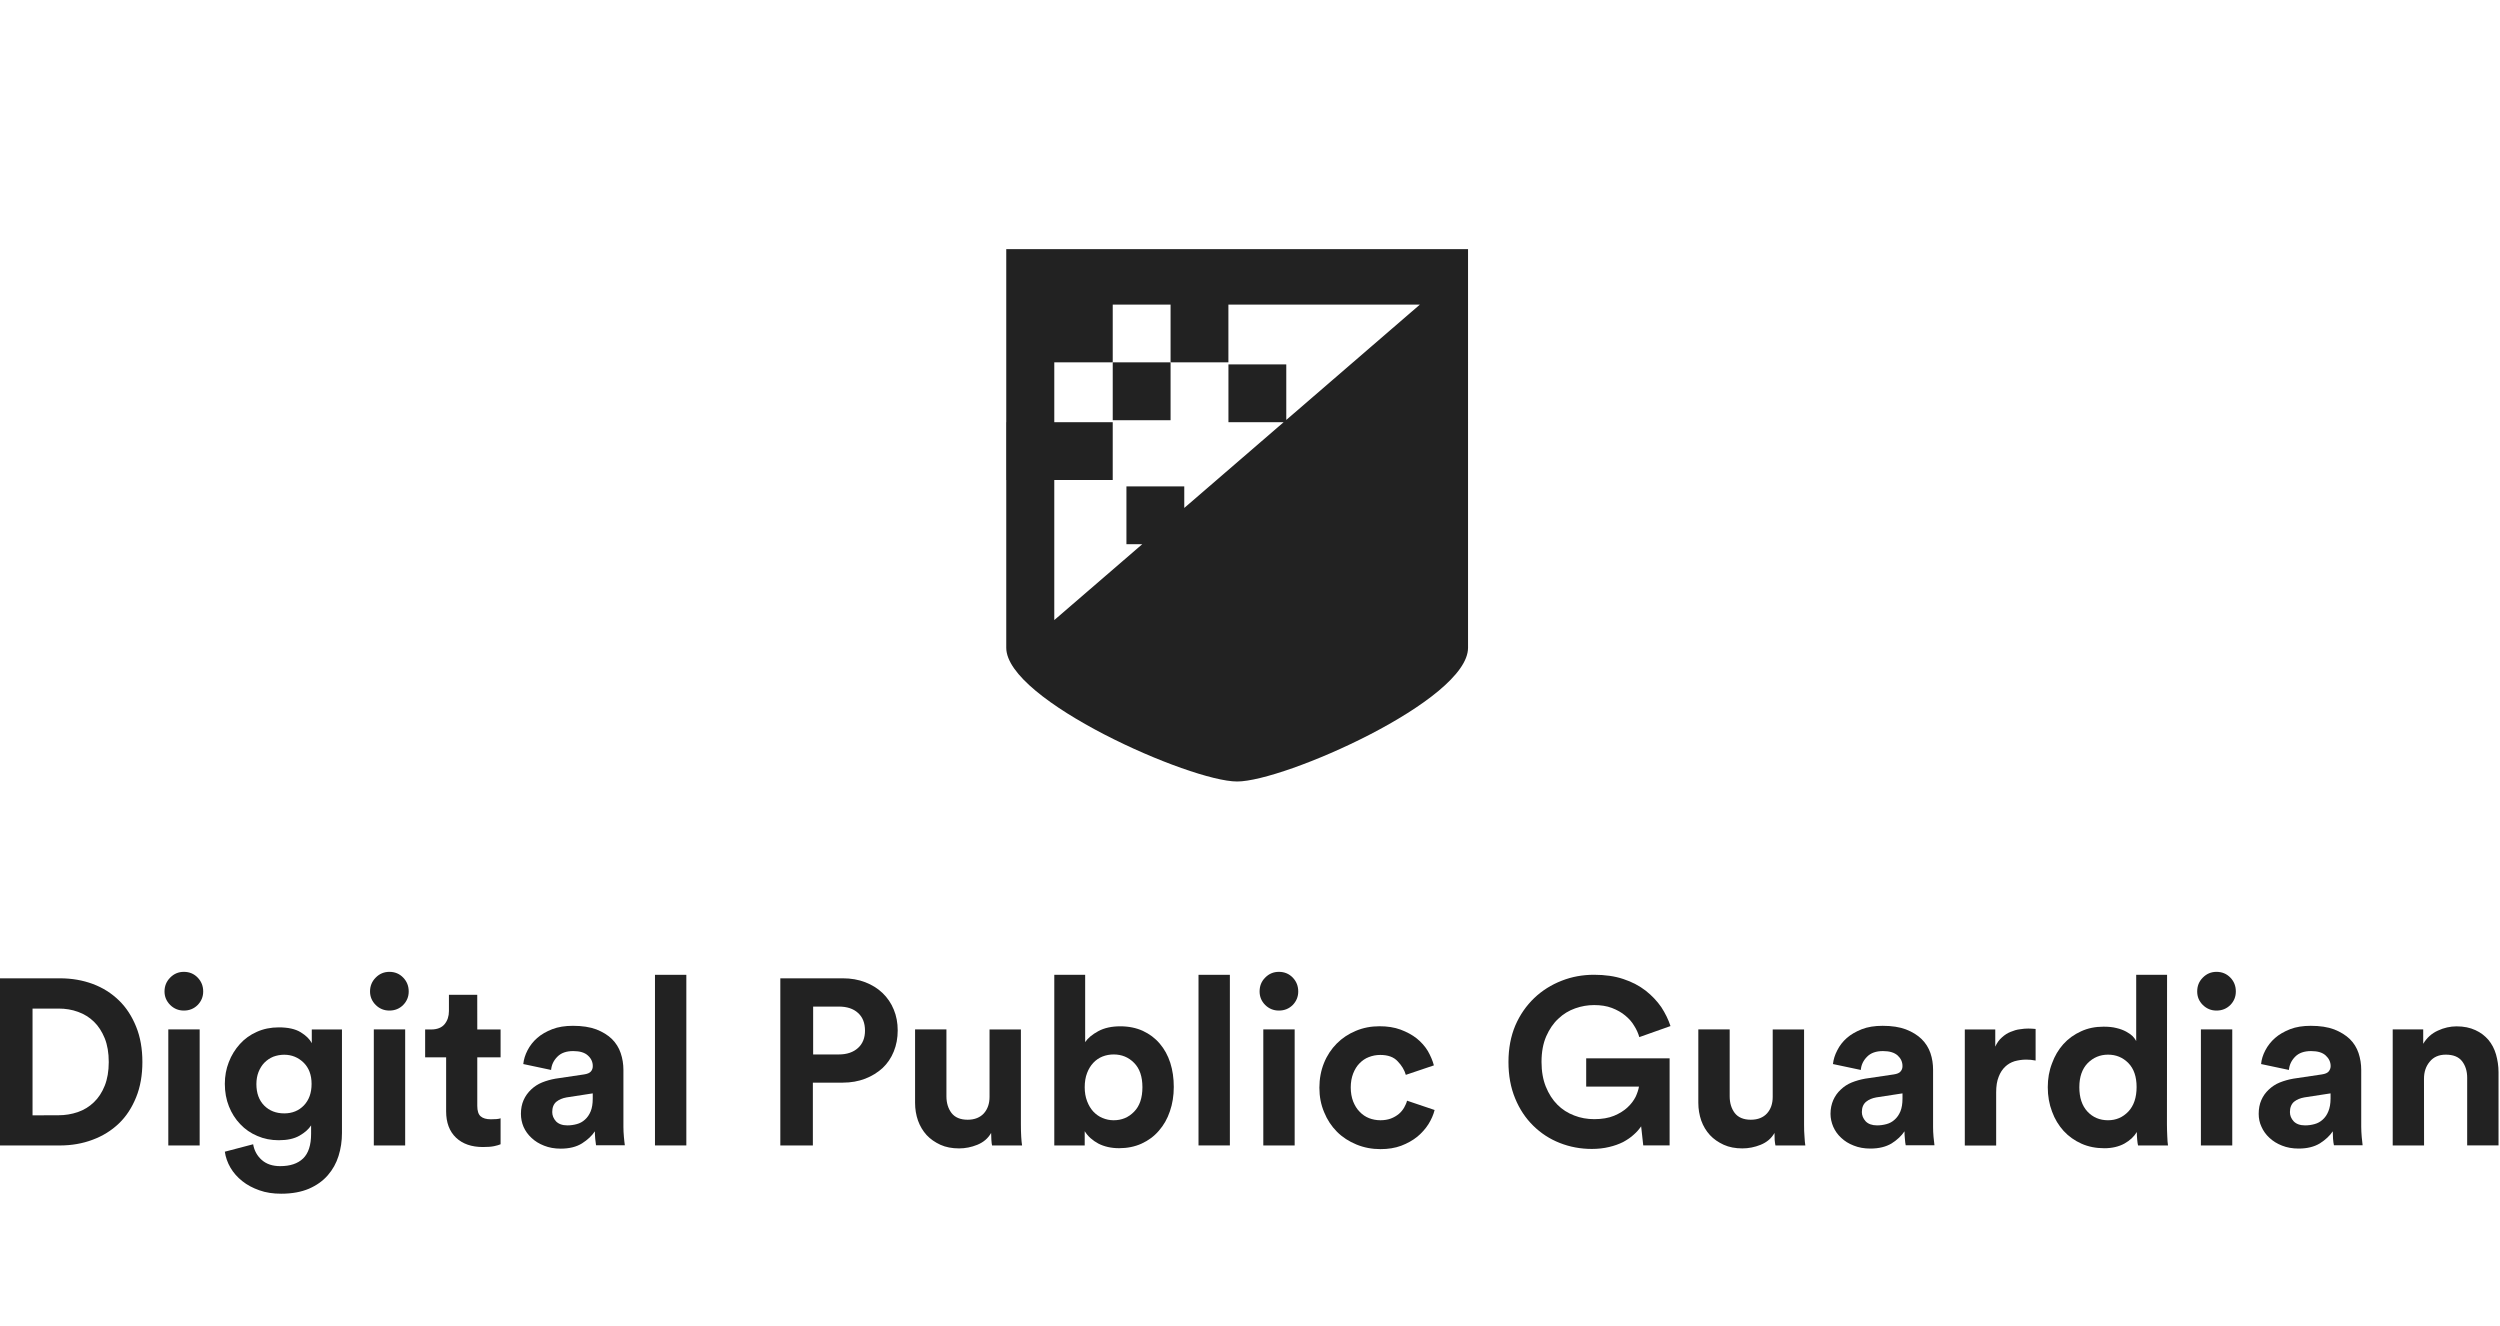 <?xml version="1.0" encoding="utf-8"?>
<!-- Generator: Adobe Illustrator 16.0.4, SVG Export Plug-In . SVG Version: 6.00 Build 0)  -->
<!DOCTYPE svg PUBLIC "-//W3C//DTD SVG 1.1//EN" "http://www.w3.org/Graphics/SVG/1.1/DTD/svg11.dtd">
<svg version="1.1" id="Ebene_1" xmlns="http://www.w3.org/2000/svg" xmlns:xlink="http://www.w3.org/1999/xlink" x="0px" y="0px"
	 width="61.468px" height="32.6px" viewBox="0 0 61.468 32.6" enable-background="new 0 0 61.468 32.6" xml:space="preserve">
<g enable-background="new    ">
	<path fill="#222222" d="M0,28.163v-4.109h1.472c0.293,0,0.564,0.047,0.812,0.14c0.247,0.092,0.46,0.228,0.64,0.403
		c0.18,0.174,0.32,0.391,0.423,0.646c0.103,0.253,0.154,0.543,0.154,0.869c0,0.324-0.051,0.614-0.154,0.867
		c-0.103,0.255-0.244,0.473-0.425,0.645c-0.182,0.174-0.396,0.307-0.644,0.399c-0.248,0.094-0.518,0.141-0.812,0.141L0,28.163
		L0,28.163z M1.438,27.421c0.166,0,0.324-0.026,0.476-0.078c0.15-0.052,0.282-0.133,0.394-0.241
		c0.112-0.106,0.201-0.243,0.267-0.407c0.065-0.164,0.099-0.357,0.099-0.582c0-0.227-0.033-0.42-0.099-0.585
		c-0.066-0.161-0.154-0.3-0.264-0.406c-0.11-0.108-0.241-0.189-0.391-0.243c-0.15-0.055-0.309-0.081-0.476-0.081H0.8v2.625
		L1.438,27.421L1.438,27.421z"/>
	<path fill="#222222" d="M4.045,24.378c0-0.135,0.047-0.248,0.14-0.342c0.093-0.094,0.204-0.141,0.336-0.141
		c0.135,0,0.248,0.047,0.339,0.141c0.091,0.094,0.136,0.207,0.136,0.342c0,0.128-0.045,0.238-0.136,0.332
		c-0.091,0.091-0.204,0.137-0.339,0.137c-0.132,0-0.243-0.046-0.336-0.137C4.092,24.616,4.045,24.506,4.045,24.378z M4.138,28.163
		v-2.853h0.771v2.853H4.138z"/>
	<path fill="#222222" d="M6.224,28.134c0.027,0.157,0.099,0.287,0.214,0.388c0.116,0.102,0.267,0.15,0.452,0.15
		c0.244,0,0.431-0.062,0.562-0.188c0.131-0.126,0.197-0.328,0.197-0.606V27.67c-0.059,0.093-0.153,0.177-0.285,0.253
		c-0.132,0.076-0.301,0.112-0.51,0.112c-0.189,0-0.365-0.034-0.527-0.105c-0.162-0.068-0.302-0.164-0.42-0.29
		c-0.118-0.122-0.211-0.268-0.278-0.437c-0.067-0.167-0.101-0.353-0.101-0.554c0-0.188,0.032-0.368,0.098-0.535
		c0.065-0.17,0.157-0.316,0.272-0.444c0.115-0.128,0.255-0.229,0.417-0.3c0.162-0.073,0.342-0.11,0.539-0.11
		c0.228,0,0.407,0.039,0.539,0.12s0.223,0.172,0.273,0.268v-0.336h0.742v2.545c0,0.196-0.028,0.387-0.084,0.564
		c-0.056,0.18-0.144,0.337-0.264,0.475c-0.12,0.139-0.274,0.248-0.463,0.331c-0.19,0.081-0.418,0.123-0.684,0.123
		c-0.197,0-0.376-0.026-0.536-0.084c-0.161-0.056-0.3-0.13-0.42-0.226c-0.12-0.095-0.216-0.204-0.29-0.329
		c-0.073-0.125-0.12-0.258-0.139-0.394L6.224,28.134z M6.989,27.375c0.197,0,0.358-0.066,0.484-0.197
		c0.125-0.132,0.188-0.307,0.188-0.527c0-0.222-0.066-0.396-0.197-0.525c-0.131-0.127-0.29-0.193-0.476-0.193
		c-0.096,0-0.187,0.018-0.27,0.049c-0.083,0.034-0.155,0.084-0.217,0.146c-0.062,0.063-0.11,0.143-0.145,0.23
		c-0.034,0.088-0.052,0.188-0.052,0.295c0,0.225,0.064,0.4,0.192,0.53C6.624,27.311,6.788,27.375,6.989,27.375z"/>
	<path fill="#222222" d="M9.098,24.378c0-0.135,0.047-0.248,0.14-0.342c0.093-0.094,0.205-0.141,0.336-0.141
		c0.135,0,0.248,0.047,0.339,0.141c0.091,0.094,0.136,0.207,0.136,0.342c0,0.128-0.045,0.238-0.136,0.332
		c-0.091,0.091-0.204,0.137-0.339,0.137c-0.131,0-0.243-0.046-0.336-0.137C9.145,24.616,9.098,24.506,9.098,24.378z M9.191,28.163
		v-2.853h0.771v2.853H9.191z"/>
	<path fill="#222222" d="M11.735,25.312h0.573v0.684h-0.573v1.193c0,0.125,0.027,0.211,0.084,0.259
		c0.056,0.049,0.139,0.072,0.252,0.072c0.046,0,0.093-0.002,0.139-0.005c0.046-0.005,0.079-0.01,0.098-0.02v0.639
		c-0.035,0.015-0.087,0.032-0.16,0.047c-0.071,0.015-0.163,0.021-0.275,0.021c-0.278,0-0.498-0.076-0.661-0.23
		c-0.162-0.155-0.243-0.371-0.243-0.647v-1.329h-0.516v-0.684h0.145c0.15,0,0.262-0.044,0.333-0.13
		c0.071-0.087,0.107-0.194,0.107-0.322V24.46h0.696L11.735,25.312L11.735,25.312z"/>
	<path fill="#222222" d="M12.808,27.387c0-0.128,0.022-0.24,0.066-0.339c0.045-0.101,0.106-0.184,0.183-0.258
		c0.077-0.073,0.167-0.133,0.27-0.175c0.102-0.041,0.213-0.073,0.333-0.094l0.701-0.104c0.081-0.012,0.137-0.036,0.168-0.073
		c0.031-0.037,0.046-0.079,0.046-0.131c0-0.102-0.039-0.188-0.119-0.26c-0.079-0.074-0.2-0.11-0.362-0.11
		c-0.17,0-0.3,0.046-0.391,0.14c-0.091,0.092-0.142,0.199-0.153,0.324l-0.684-0.145c0.012-0.113,0.046-0.225,0.104-0.337
		c0.058-0.113,0.137-0.215,0.237-0.303c0.101-0.089,0.224-0.159,0.371-0.217c0.146-0.057,0.317-0.083,0.51-0.083
		c0.224,0,0.416,0.029,0.574,0.088c0.158,0.062,0.287,0.142,0.385,0.238c0.099,0.099,0.17,0.214,0.214,0.344
		c0.045,0.133,0.067,0.271,0.067,0.413v1.402c0,0.076,0.004,0.16,0.012,0.246c0.007,0.086,0.016,0.153,0.023,0.206h-0.708
		c-0.007-0.039-0.014-0.094-0.02-0.159c-0.006-0.069-0.009-0.128-0.009-0.184c-0.073,0.111-0.179,0.209-0.315,0.296
		c-0.137,0.086-0.311,0.13-0.524,0.13c-0.151,0-0.287-0.024-0.409-0.073c-0.122-0.047-0.225-0.111-0.31-0.192
		c-0.085-0.078-0.15-0.169-0.195-0.27C12.83,27.606,12.808,27.497,12.808,27.387z M13.949,27.67c0.081,0,0.16-0.011,0.234-0.032
		c0.076-0.02,0.142-0.057,0.2-0.11c0.058-0.052,0.104-0.117,0.139-0.201c0.035-0.083,0.052-0.188,0.052-0.316v-0.128l-0.643,0.099
		c-0.101,0.018-0.185,0.053-0.252,0.107c-0.067,0.057-0.101,0.141-0.101,0.253c0,0.084,0.031,0.16,0.093,0.229
		C13.733,27.635,13.826,27.67,13.949,27.67z"/>
	<path fill="#222222" d="M16.104,28.163v-4.195h0.771v4.195H16.104z"/>
	<path fill="#222222" d="M19.986,26.615v1.548h-0.8v-4.109h1.537c0.2,0,0.384,0.032,0.55,0.096c0.166,0.064,0.308,0.152,0.428,0.267
		c0.119,0.115,0.211,0.25,0.275,0.407c0.064,0.154,0.096,0.326,0.096,0.511c0,0.188-0.032,0.358-0.096,0.517
		c-0.064,0.159-0.156,0.295-0.275,0.407c-0.12,0.11-0.263,0.199-0.428,0.263c-0.166,0.064-0.35,0.097-0.55,0.097h-0.737V26.615z
		 M20.624,25.926c0.201,0,0.358-0.055,0.473-0.16c0.115-0.104,0.171-0.248,0.171-0.425c0-0.188-0.057-0.332-0.171-0.435
		c-0.114-0.105-0.271-0.157-0.473-0.157h-0.631v1.177H20.624z"/>
	<path fill="#222222" d="M24.392,28.163c-0.007-0.032-0.014-0.076-0.017-0.136c-0.004-0.057-0.006-0.114-0.006-0.172
		c-0.076,0.136-0.189,0.23-0.339,0.292c-0.148,0.06-0.298,0.089-0.448,0.089c-0.174,0-0.328-0.029-0.46-0.089
		c-0.134-0.062-0.247-0.14-0.339-0.239c-0.093-0.103-0.163-0.22-0.212-0.356c-0.048-0.138-0.072-0.282-0.072-0.438v-1.804h0.771
		v1.646c0,0.162,0.042,0.3,0.124,0.408c0.083,0.109,0.216,0.167,0.398,0.167c0.173,0,0.307-0.056,0.399-0.157
		c0.093-0.105,0.139-0.241,0.139-0.405v-1.658h0.771v2.336c0,0.11,0.002,0.214,0.008,0.306c0.006,0.091,0.012,0.158,0.021,0.211
		L24.392,28.163L24.392,28.163z"/>
	<path fill="#222222" d="M25.922,28.163v-4.195h0.759v1.655c0.066-0.099,0.173-0.188,0.322-0.269c0.149-0.081,0.33-0.12,0.542-0.12
		c0.208,0,0.394,0.039,0.556,0.113c0.162,0.076,0.301,0.179,0.415,0.314c0.113,0.132,0.199,0.289,0.258,0.471
		c0.058,0.183,0.086,0.379,0.086,0.593c0,0.216-0.032,0.415-0.096,0.6c-0.062,0.185-0.153,0.342-0.271,0.477
		c-0.118,0.138-0.26,0.241-0.426,0.317c-0.166,0.075-0.35,0.112-0.55,0.112c-0.198,0-0.369-0.04-0.514-0.115
		c-0.145-0.078-0.255-0.178-0.333-0.303v0.35H25.922z M28.089,26.732c0-0.263-0.068-0.462-0.206-0.6
		c-0.136-0.138-0.303-0.206-0.501-0.206c-0.097,0-0.188,0.017-0.275,0.051c-0.087,0.035-0.162,0.087-0.226,0.155
		c-0.063,0.066-0.115,0.152-0.153,0.251c-0.039,0.101-0.058,0.218-0.058,0.349c0,0.127,0.019,0.24,0.058,0.342
		c0.038,0.101,0.09,0.187,0.153,0.256c0.064,0.067,0.139,0.123,0.226,0.158c0.087,0.037,0.178,0.056,0.275,0.056
		c0.198,0,0.365-0.069,0.501-0.209C28.021,27.196,28.089,26.994,28.089,26.732z"/>
	<path fill="#222222" d="M29.468,28.163v-4.195h0.771v4.195H29.468z"/>
	<path fill="#222222" d="M30.97,24.378c0-0.135,0.044-0.248,0.138-0.342c0.093-0.094,0.204-0.141,0.337-0.141
		c0.135,0,0.248,0.047,0.34,0.141c0.09,0.094,0.135,0.207,0.135,0.342c0,0.128-0.045,0.238-0.135,0.332
		c-0.092,0.091-0.205,0.137-0.34,0.137c-0.133,0-0.244-0.046-0.337-0.137C31.015,24.616,30.97,24.506,30.97,24.378z M31.061,28.163
		v-2.853h0.771v2.853H31.061z"/>
	<path fill="#222222" d="M33.935,25.938c-0.102,0-0.193,0.019-0.28,0.053c-0.088,0.033-0.163,0.086-0.229,0.154
		c-0.065,0.065-0.116,0.149-0.156,0.25c-0.039,0.102-0.059,0.214-0.059,0.342c0,0.129,0.02,0.243,0.059,0.345
		c0.04,0.098,0.091,0.185,0.16,0.253c0.066,0.071,0.145,0.123,0.23,0.157c0.084,0.033,0.182,0.052,0.282,0.052
		c0.097,0,0.183-0.016,0.255-0.042c0.076-0.029,0.141-0.068,0.196-0.113c0.056-0.047,0.096-0.098,0.131-0.157
		c0.031-0.059,0.058-0.111,0.071-0.169l0.678,0.229c-0.029,0.117-0.081,0.234-0.152,0.349c-0.074,0.115-0.164,0.216-0.274,0.308
		c-0.113,0.091-0.245,0.164-0.396,0.222c-0.15,0.056-0.32,0.083-0.509,0.083c-0.209,0-0.405-0.037-0.59-0.113
		s-0.345-0.179-0.479-0.313c-0.135-0.136-0.24-0.294-0.315-0.479c-0.079-0.185-0.118-0.386-0.118-0.605s0.039-0.424,0.113-0.607
		c0.076-0.188,0.182-0.346,0.314-0.479c0.131-0.133,0.289-0.237,0.469-0.312c0.18-0.076,0.373-0.113,0.582-0.113
		c0.193,0,0.365,0.026,0.519,0.083c0.153,0.058,0.285,0.128,0.397,0.217c0.11,0.089,0.201,0.191,0.272,0.308
		c0.067,0.118,0.118,0.236,0.149,0.354l-0.69,0.233c-0.034-0.12-0.101-0.23-0.198-0.331C34.269,25.988,34.125,25.938,33.935,25.938z
		"/>
	<path fill="#222222" d="M40.403,28.163l-0.052-0.47c-0.047,0.068-0.105,0.139-0.18,0.203c-0.073,0.069-0.162,0.128-0.264,0.184
		c-0.103,0.051-0.219,0.093-0.346,0.122c-0.128,0.031-0.27,0.047-0.423,0.047c-0.277,0-0.54-0.049-0.788-0.147
		c-0.249-0.098-0.465-0.24-0.65-0.422c-0.189-0.185-0.338-0.408-0.447-0.674c-0.11-0.265-0.164-0.562-0.164-0.895
		c0-0.334,0.057-0.632,0.168-0.896c0.115-0.266,0.271-0.489,0.466-0.676c0.196-0.186,0.42-0.326,0.673-0.425
		c0.253-0.1,0.52-0.147,0.796-0.147c0.271,0,0.511,0.034,0.722,0.105c0.213,0.07,0.395,0.167,0.549,0.286
		c0.154,0.121,0.281,0.257,0.384,0.405c0.098,0.152,0.174,0.305,0.226,0.465l-0.767,0.272c-0.026-0.094-0.068-0.188-0.125-0.277
		c-0.054-0.094-0.128-0.177-0.22-0.253c-0.09-0.076-0.201-0.138-0.328-0.187c-0.125-0.048-0.272-0.071-0.439-0.071
		c-0.154,0-0.311,0.026-0.465,0.081c-0.152,0.054-0.292,0.137-0.412,0.253c-0.123,0.112-0.222,0.258-0.3,0.435
		c-0.076,0.176-0.115,0.384-0.115,0.629c0,0.23,0.036,0.436,0.106,0.609c0.072,0.177,0.166,0.324,0.283,0.441
		c0.117,0.118,0.256,0.207,0.412,0.266c0.157,0.062,0.322,0.091,0.496,0.091c0.189,0,0.352-0.028,0.486-0.083
		c0.136-0.057,0.246-0.126,0.332-0.207c0.088-0.081,0.152-0.169,0.199-0.26c0.043-0.094,0.07-0.177,0.082-0.251H39v-0.695h2.051
		v2.141H40.403z"/>
	<path fill="#222222" d="M43.653,28.163c-0.008-0.032-0.013-0.076-0.019-0.136c-0.002-0.057-0.004-0.114-0.004-0.172
		c-0.076,0.136-0.189,0.23-0.34,0.292c-0.149,0.06-0.299,0.089-0.449,0.089c-0.174,0-0.326-0.029-0.459-0.089
		c-0.135-0.062-0.248-0.14-0.34-0.239c-0.094-0.103-0.164-0.22-0.213-0.356c-0.047-0.138-0.072-0.282-0.072-0.438v-1.804h0.771
		v1.646c0,0.162,0.042,0.3,0.123,0.408c0.083,0.109,0.217,0.167,0.396,0.167c0.176,0,0.309-0.056,0.4-0.157
		c0.094-0.105,0.139-0.241,0.139-0.405v-1.658h0.771v2.336c0,0.11,0.002,0.214,0.011,0.306c0.004,0.091,0.012,0.158,0.02,0.211
		L43.653,28.163L43.653,28.163z"/>
	<path fill="#222222" d="M45.007,27.387c0-0.128,0.025-0.24,0.068-0.339c0.045-0.101,0.104-0.184,0.184-0.258
		c0.076-0.073,0.166-0.133,0.27-0.175c0.102-0.041,0.215-0.073,0.332-0.094l0.702-0.104c0.081-0.012,0.138-0.036,0.167-0.073
		c0.032-0.037,0.047-0.079,0.047-0.131c0-0.102-0.039-0.188-0.117-0.26c-0.082-0.074-0.201-0.11-0.363-0.11
		c-0.17,0-0.301,0.046-0.392,0.14c-0.091,0.092-0.143,0.199-0.153,0.324l-0.685-0.145c0.013-0.113,0.047-0.225,0.106-0.337
		c0.056-0.113,0.135-0.215,0.234-0.303c0.102-0.089,0.225-0.159,0.371-0.217c0.146-0.057,0.316-0.083,0.512-0.083
		c0.224,0,0.414,0.029,0.571,0.088c0.16,0.062,0.287,0.142,0.386,0.238c0.1,0.099,0.172,0.214,0.217,0.344
		c0.045,0.133,0.065,0.271,0.065,0.413v1.402c0,0.076,0.003,0.16,0.011,0.246c0.01,0.086,0.018,0.153,0.023,0.206h-0.707
		c-0.008-0.039-0.016-0.094-0.02-0.159c-0.008-0.069-0.01-0.128-0.01-0.184c-0.074,0.111-0.178,0.209-0.314,0.296
		c-0.139,0.084-0.312,0.128-0.525,0.128c-0.15,0-0.287-0.024-0.408-0.073c-0.123-0.047-0.226-0.111-0.31-0.192
		c-0.086-0.078-0.149-0.169-0.194-0.27C45.033,27.606,45.007,27.497,45.007,27.387z M46.151,27.67c0.081,0,0.159-0.011,0.235-0.032
		c0.074-0.02,0.143-0.057,0.199-0.11c0.059-0.052,0.104-0.117,0.14-0.201c0.034-0.083,0.052-0.188,0.052-0.316v-0.128l-0.645,0.099
		c-0.1,0.018-0.184,0.053-0.25,0.107c-0.068,0.057-0.104,0.141-0.104,0.253c0,0.084,0.032,0.16,0.094,0.229
		C45.934,27.635,46.028,27.67,46.151,27.67z"/>
	<path fill="#222222" d="M50.046,26.075c-0.076-0.016-0.155-0.022-0.231-0.022c-0.101,0-0.196,0.016-0.284,0.04
		c-0.089,0.029-0.167,0.073-0.23,0.135c-0.066,0.062-0.12,0.144-0.159,0.246c-0.042,0.104-0.062,0.23-0.062,0.385v1.306h-0.771
		v-2.853h0.749v0.422c0.042-0.093,0.096-0.169,0.165-0.228c0.066-0.061,0.138-0.106,0.214-0.136
		c0.076-0.031,0.149-0.055,0.226-0.063c0.076-0.013,0.146-0.018,0.207-0.018c0.028,0,0.062,0,0.088,0.003
		c0.029,0.002,0.06,0.005,0.092,0.007v0.776H50.046z"/>
	<path fill="#222222" d="M53.279,27.648c0,0.097,0.004,0.191,0.008,0.287c0.002,0.094,0.01,0.17,0.018,0.229h-0.736
		c-0.008-0.032-0.016-0.078-0.021-0.141c-0.006-0.062-0.01-0.126-0.01-0.19c-0.065,0.111-0.166,0.206-0.304,0.284
		c-0.136,0.075-0.303,0.115-0.494,0.115c-0.206,0-0.394-0.037-0.562-0.112c-0.17-0.076-0.317-0.181-0.438-0.312
		c-0.122-0.135-0.219-0.292-0.286-0.477c-0.07-0.183-0.105-0.383-0.105-0.6c0-0.209,0.033-0.402,0.104-0.585
		c0.065-0.182,0.159-0.339,0.279-0.474c0.12-0.133,0.266-0.238,0.434-0.314c0.166-0.078,0.352-0.115,0.553-0.115
		c0.125,0,0.229,0.01,0.32,0.034c0.092,0.021,0.17,0.052,0.236,0.087c0.062,0.033,0.117,0.072,0.159,0.111
		c0.039,0.042,0.069,0.081,0.089,0.121v-1.629h0.759L53.279,27.648L53.279,27.648z M51.125,26.732c0,0.255,0.066,0.454,0.199,0.598
		c0.133,0.143,0.303,0.214,0.506,0.214c0.199,0,0.363-0.071,0.5-0.214c0.135-0.144,0.203-0.345,0.203-0.603
		c0-0.256-0.068-0.452-0.203-0.59c-0.137-0.138-0.301-0.206-0.5-0.206c-0.195,0-0.363,0.071-0.5,0.209
		C51.194,26.281,51.125,26.476,51.125,26.732z"/>
	<path fill="#222222" d="M54.023,24.378c0-0.135,0.044-0.248,0.139-0.342c0.094-0.094,0.203-0.141,0.336-0.141
		c0.135,0,0.248,0.047,0.34,0.141c0.091,0.094,0.135,0.207,0.135,0.342c0,0.128-0.044,0.238-0.135,0.332
		c-0.092,0.091-0.205,0.137-0.34,0.137c-0.133,0-0.242-0.046-0.336-0.137C54.067,24.616,54.023,24.506,54.023,24.378z
		 M54.114,28.163v-2.853h0.771v2.853H54.114z"/>
	<path fill="#222222" d="M55.535,27.387c0-0.128,0.021-0.24,0.065-0.339c0.044-0.101,0.104-0.184,0.183-0.258
		c0.078-0.073,0.166-0.133,0.271-0.175c0.103-0.041,0.214-0.073,0.334-0.094l0.7-0.104c0.08-0.012,0.138-0.036,0.168-0.073
		c0.029-0.037,0.048-0.079,0.048-0.131c0-0.102-0.042-0.188-0.12-0.26c-0.079-0.074-0.199-0.11-0.361-0.11
		c-0.169,0-0.302,0.046-0.393,0.14c-0.09,0.092-0.141,0.199-0.152,0.324l-0.684-0.145c0.01-0.113,0.045-0.225,0.104-0.337
		c0.059-0.113,0.139-0.215,0.238-0.303c0.102-0.089,0.225-0.159,0.371-0.217c0.146-0.057,0.316-0.083,0.509-0.083
		c0.226,0,0.415,0.029,0.574,0.088c0.157,0.062,0.286,0.142,0.386,0.238c0.1,0.099,0.17,0.214,0.214,0.344
		c0.044,0.133,0.066,0.271,0.066,0.413v1.402c0,0.076,0.005,0.16,0.012,0.246c0.009,0.086,0.015,0.153,0.022,0.206h-0.705
		c-0.01-0.039-0.016-0.094-0.022-0.159c-0.005-0.069-0.007-0.128-0.007-0.184c-0.074,0.111-0.18,0.209-0.316,0.296
		c-0.138,0.084-0.312,0.128-0.522,0.128c-0.152,0-0.288-0.024-0.41-0.073c-0.121-0.047-0.224-0.111-0.31-0.192
		c-0.084-0.078-0.15-0.169-0.194-0.27C55.556,27.606,55.535,27.497,55.535,27.387z M56.675,27.67c0.082,0,0.16-0.011,0.234-0.032
		c0.075-0.02,0.143-0.057,0.2-0.11c0.058-0.052,0.104-0.117,0.138-0.201c0.035-0.083,0.055-0.188,0.055-0.316v-0.128l-0.645,0.099
		c-0.101,0.018-0.185,0.053-0.253,0.107c-0.065,0.057-0.101,0.141-0.101,0.253c0,0.084,0.029,0.16,0.093,0.229
		C56.458,27.635,56.55,27.67,56.675,27.67z"/>
	<path fill="#222222" d="M59.601,28.163H58.83v-2.853h0.75v0.354c0.088-0.147,0.209-0.256,0.36-0.324
		c0.151-0.071,0.308-0.105,0.461-0.105c0.179,0,0.329,0.032,0.46,0.092c0.131,0.059,0.235,0.14,0.321,0.239
		c0.086,0.103,0.147,0.22,0.188,0.359c0.039,0.14,0.062,0.284,0.062,0.439v1.798h-0.771V26.5c0-0.162-0.041-0.297-0.125-0.407
		c-0.084-0.108-0.217-0.162-0.402-0.162c-0.17,0-0.303,0.06-0.393,0.172c-0.095,0.112-0.142,0.253-0.142,0.42L59.601,28.163
		L59.601,28.163z"/>
</g>
<g>
	<path fill="#222222" d="M24.741,6.126v4.254h-0.002v1.422h0.002v4.125c0,1.292,4.525,3.288,5.677,3.288s5.677-1.993,5.677-3.288
		V6.126H24.741z M31.626,10.325V8.959h-1.422v1.421h1.358l-2.444,2.109v-0.53h-1.422v1.422h0.388l-2.162,1.865v-3.444h0.015h0.793
		h0.629V10.38H26.73h-0.793h-0.015V8.909h1.422h0.015V7.49h1.422v1.419h1.422V7.49h4.707L31.626,10.325z"/>
	<rect x="27.359" y="8.909" fill="#222222" width="1.422" height="1.423"/>
</g>
</svg>
